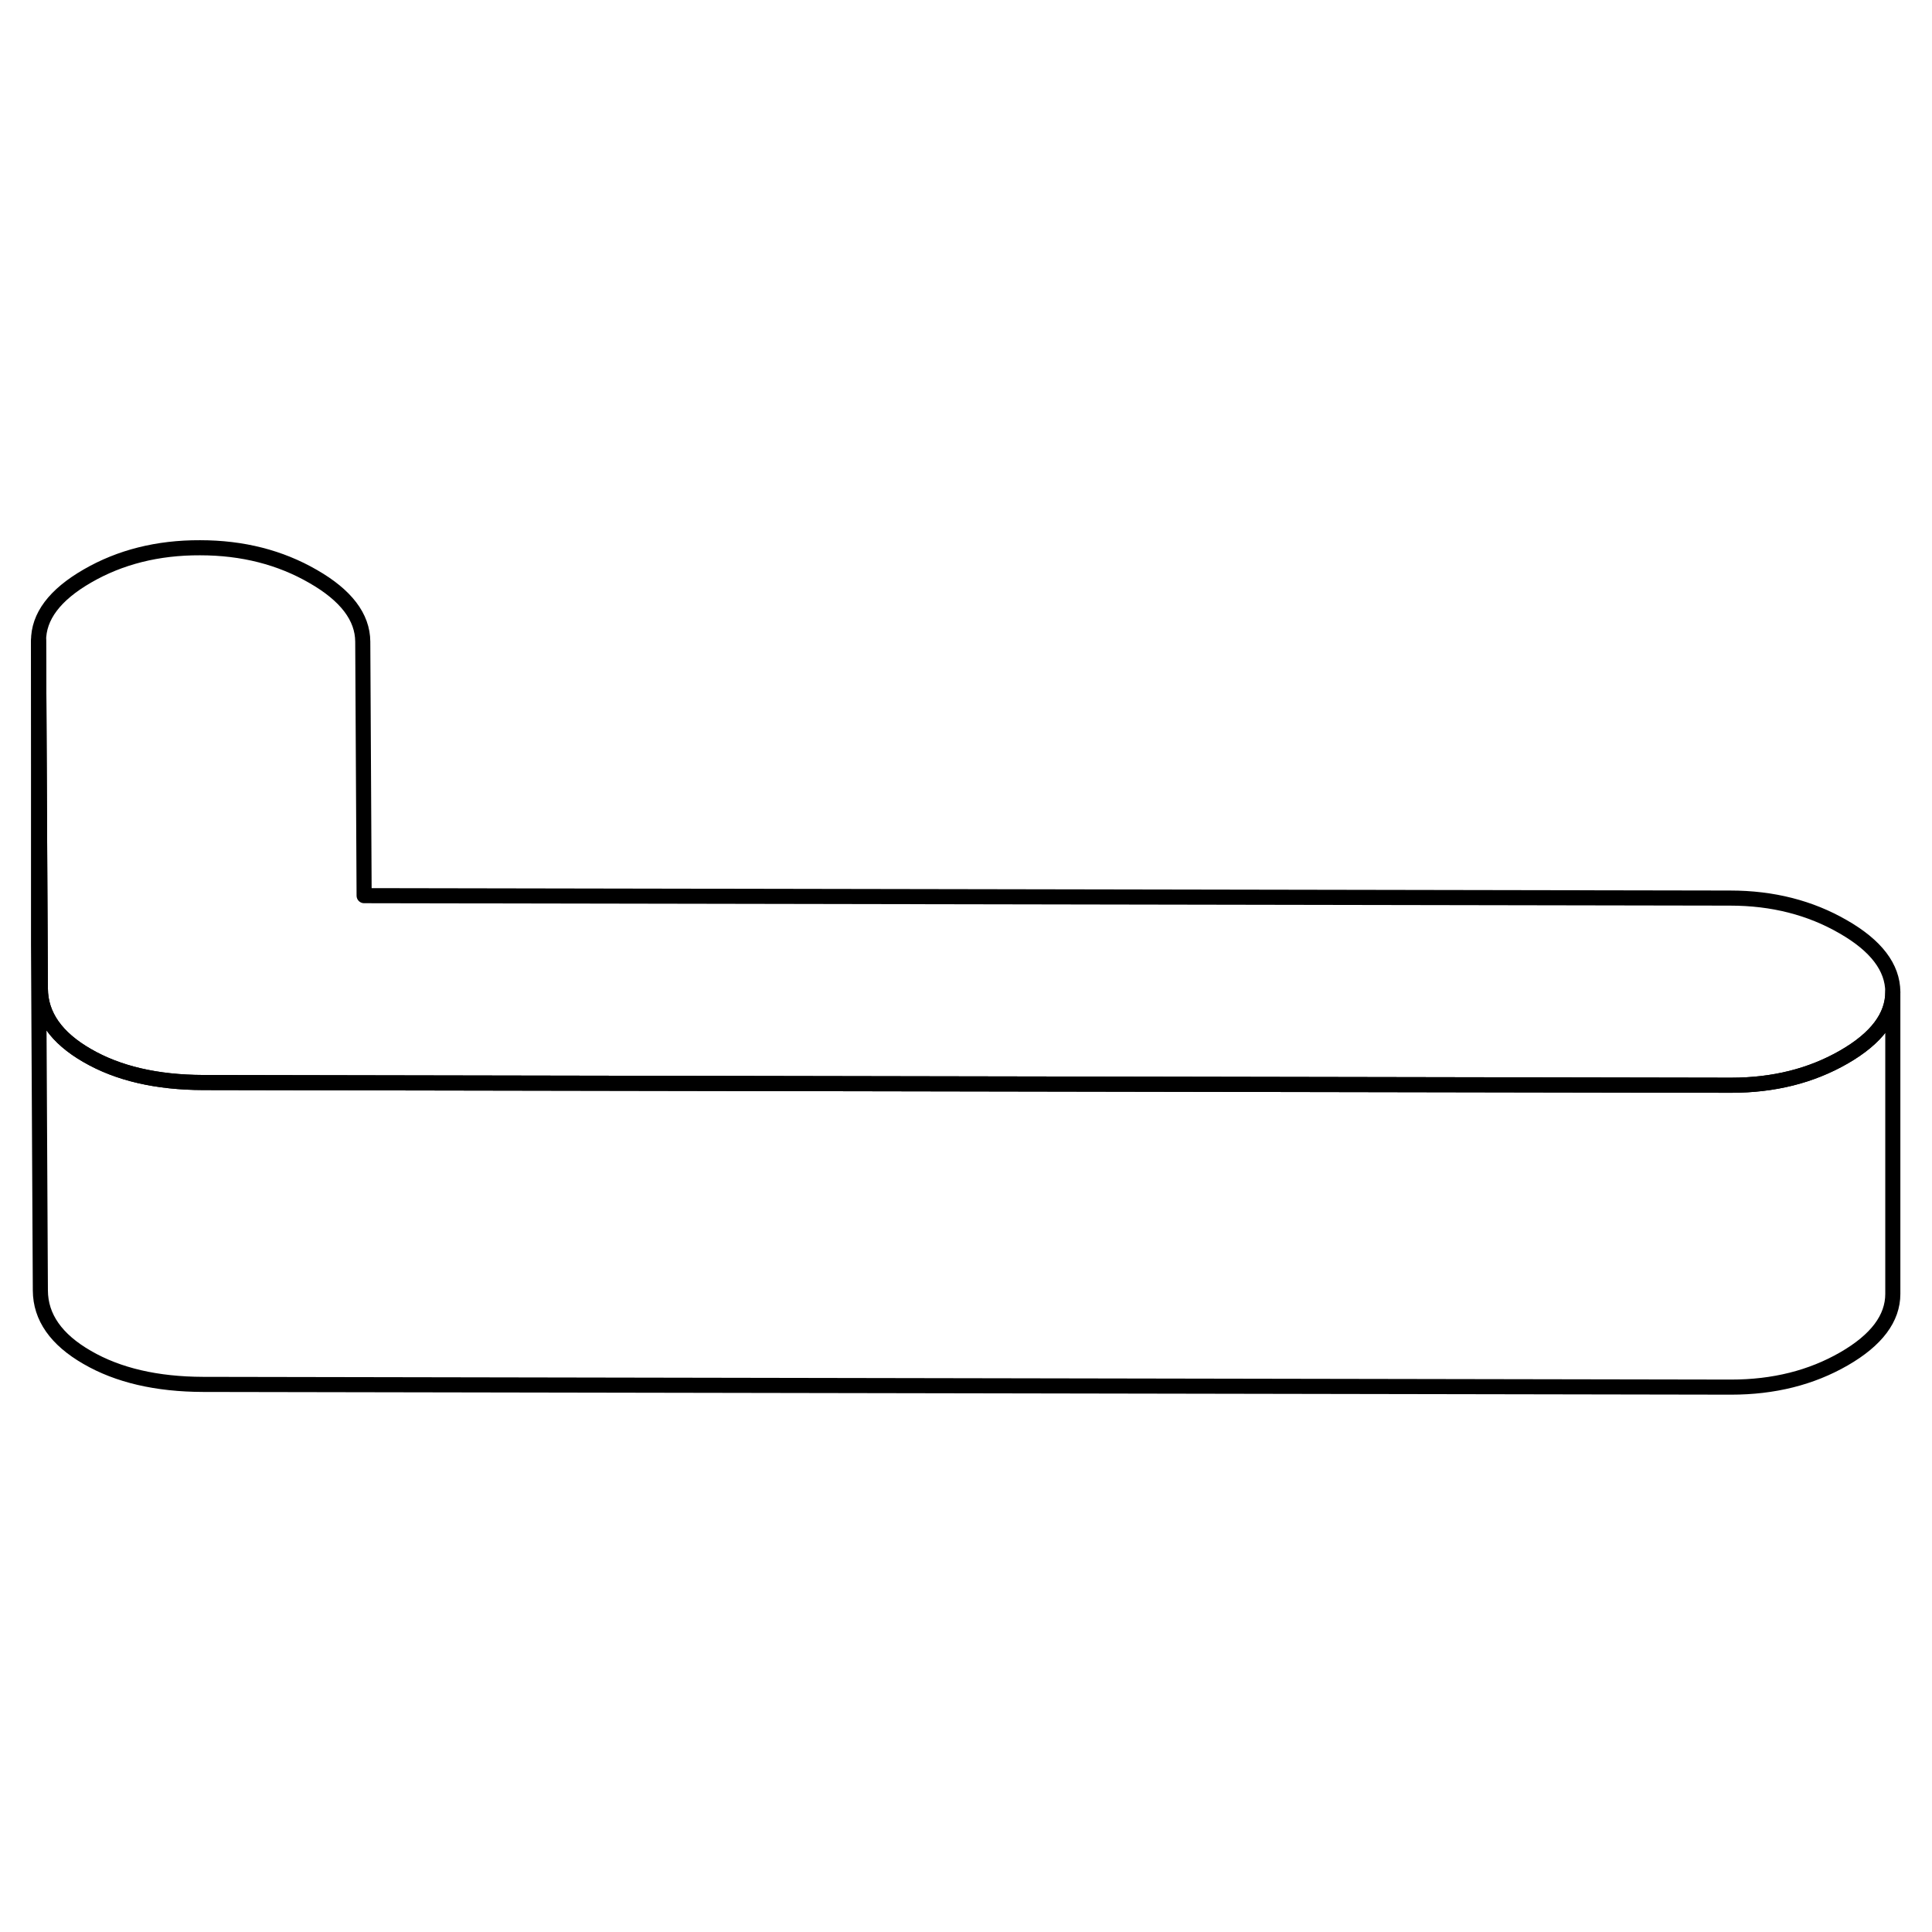 <svg width="48" height="48" viewBox="0 0 128 60" fill="none" xmlns="http://www.w3.org/2000/svg" stroke-width="1px"
     stroke-linecap="round" stroke-linejoin="round">
    <path d="M125.404 31.72V51.72C125.404 53.34 124.334 54.78 122.164 56.03C119.994 57.28 117.504 57.9 114.694 57.9L13.454 57.72C10.384 57.71 7.824 57.12 5.774 55.93C3.724 54.75 2.684 53.27 2.674 51.5L2.554 28.56V8.47L2.654 27.61L2.674 31.5C2.684 33.27 3.724 34.75 5.774 35.93C7.824 37.12 10.384 37.71 13.454 37.72L24.084 37.74L114.694 37.9C117.504 37.9 119.994 37.28 122.164 36.03C124.334 34.78 125.404 33.34 125.404 31.72Z" stroke="currentColor" stroke-linejoin="round"/>
    <path d="M125.404 31.72C125.404 33.34 124.334 34.78 122.164 36.03C119.994 37.28 117.504 37.9 114.694 37.9L24.084 37.74L13.454 37.72C10.384 37.71 7.824 37.12 5.774 35.93C3.724 34.75 2.684 33.27 2.674 31.5L2.654 27.61L2.554 8.47C2.544 6.85 3.624 5.41 5.794 4.16C7.954 2.91 10.444 2.28 13.254 2.29C16.074 2.29 18.564 2.93 20.744 4.19C22.924 5.44 24.024 6.88 24.034 8.51L24.124 25.34L114.624 25.5C117.444 25.5 119.934 26.14 122.114 27.4C124.294 28.65 125.394 30.09 125.404 31.72Z" stroke="currentColor" stroke-linejoin="round"/>
</svg>